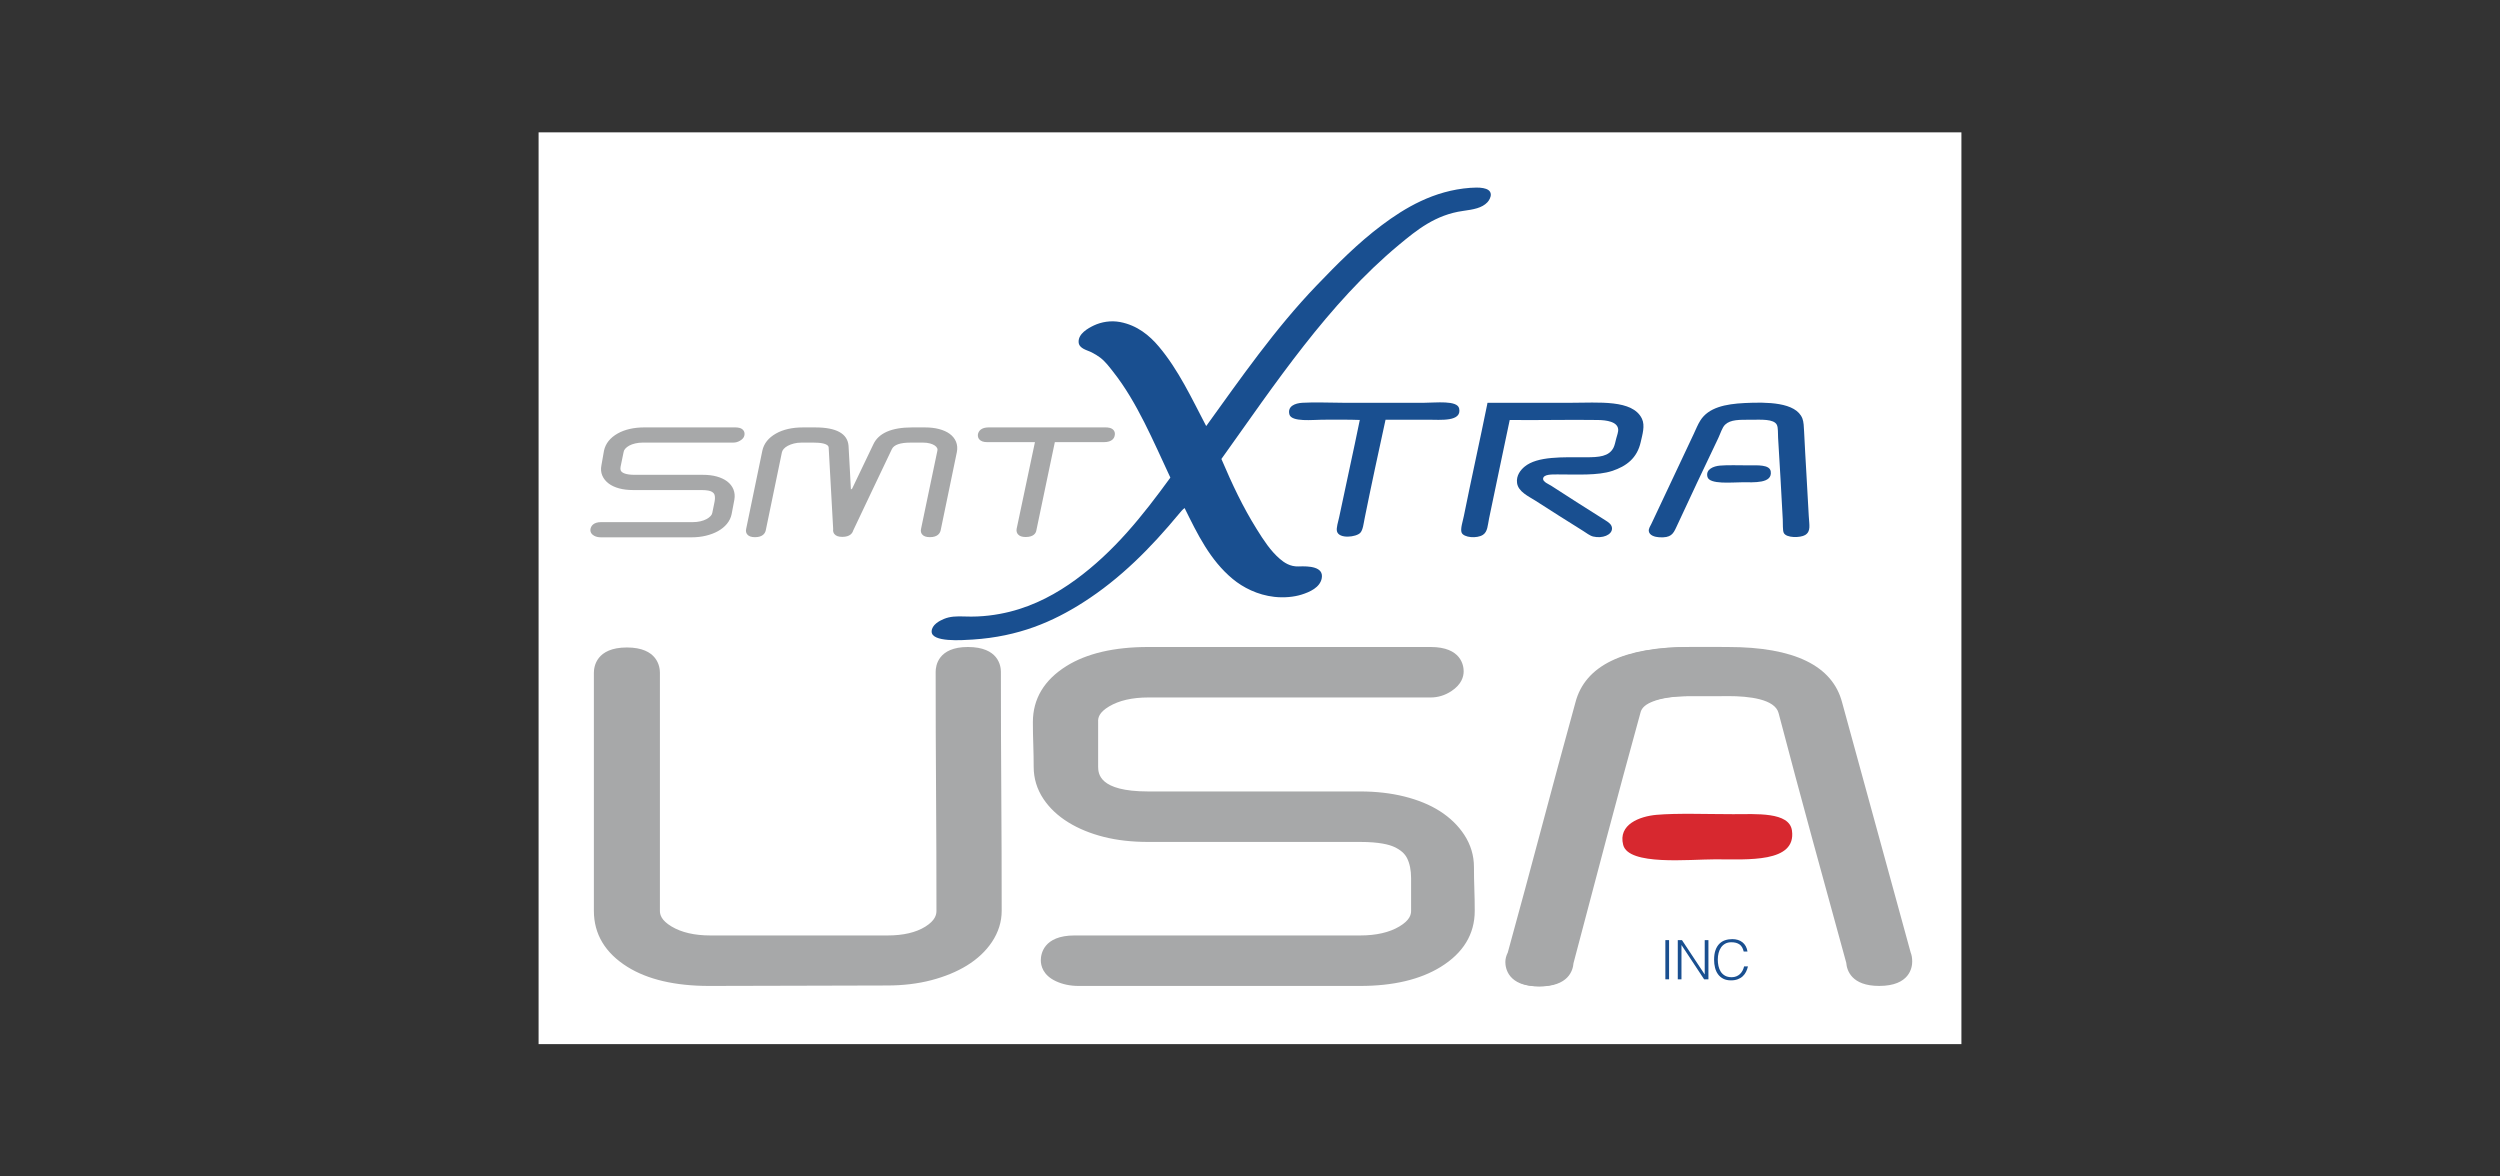 <?xml version="1.0" encoding="utf-8"?>
<!-- Generator: Adobe Illustrator 25.3.0, SVG Export Plug-In . SVG Version: 6.00 Build 0)  -->
<svg version="1.1" id="Layer_1" xmlns="http://www.w3.org/2000/svg" xmlns:xlink="http://www.w3.org/1999/xlink" x="0px" y="0px"
	 viewBox="0 0 170 80" style="enable-background:new 0 0 170 80;" xml:space="preserve">
<rect x="0" y="0" width="170" height="80" fill="#333333" stroke="none"/>
<style type="text/css">
	.st0{fill:#FFFFFF;}
	.st1{fill:#A7A8A9;}
	.st2{fill:#194F90;}
	.st3{fill:#D7282F;}
</style>
<g>
	<g>
		<rect x="36.624" y="9" class="st0" width="96.752" height="62"/>
	</g>
	<g>
		<g>
			<path class="st1" d="M75.167,29.312H67.242c-0.289,0-0.453,0.083-0.495,0.248
				c-0.027,0.172,0.103,0.257,0.392,0.257h3.545
				c-0.22,1.037-0.438,2.068-0.654,3.091c-0.217,1.024-0.435,2.058-0.654,3.102
				c-0.028,0.172,0.096,0.257,0.371,0.257c0.295,0,0.457-0.086,0.484-0.257
				c0.22-1.044,0.436-2.078,0.649-3.102c0.213-1.024,0.429-2.054,0.649-3.091
				h3.535c0.302,0,0.467-0.086,0.494-0.257
				C75.6,29.395,75.469,29.312,75.167,29.312 M64.821,30.693
				c0.041-0.206,0.027-0.393-0.041-0.562c-0.069-0.168-0.185-0.313-0.35-0.433
				c-0.165-0.12-0.378-0.214-0.639-0.283c-0.261-0.069-0.56-0.103-0.897-0.103
				h-0.876c-1.299,0-2.102,0.34-2.411,1.02c-0.241,0.515-0.484,1.025-0.732,1.53
				c-0.247,0.505-0.491,1.015-0.732,1.53c-0.082,0.055-0.165,0.11-0.247,0.165
				s-0.168,0.11-0.257,0.165c-0.034-0.57-0.066-1.135-0.093-1.695
				c-0.028-0.56-0.059-1.125-0.093-1.695c-0.055-0.68-0.725-1.02-2.01-1.02
				h-0.845c-0.687,0-1.255,0.127-1.705,0.381s-0.72,0.587-0.809,1
				l-1.103,5.327c-0.041,0.172,0.079,0.257,0.361,0.257
				c0.282,0,0.443-0.086,0.484-0.257l1.103-5.327
				c0.028-0.117,0.086-0.227,0.175-0.33c0.089-0.103,0.204-0.192,0.345-0.268
				c0.14-0.076,0.299-0.136,0.474-0.18c0.175-0.045,0.362-0.067,0.562-0.067
				h0.865c0.804,0,1.219,0.189,1.247,0.567c0.055,0.941,0.106,1.872,0.154,2.793
				c0.048,0.92,0.099,1.848,0.154,2.782c-0.041,0.179,0.083,0.268,0.371,0.268
				c0.295,0,0.464-0.089,0.505-0.268c0.44-0.934,0.879-1.862,1.319-2.782
				c0.439-0.92,0.883-1.851,1.329-2.793c0.192-0.378,0.683-0.567,1.473-0.567
				h0.876c0.192,0,0.369,0.023,0.531,0.067c0.161,0.045,0.295,0.105,0.402,0.18
				c0.106,0.076,0.185,0.165,0.237,0.268c0.051,0.103,0.063,0.213,0.036,0.33
				c-0.186,0.9-0.371,1.788-0.557,2.664c-0.185,0.876-0.371,1.764-0.556,2.664
				c-0.041,0.172,0.079,0.257,0.361,0.257c0.281,0,0.443-0.086,0.484-0.257
				L64.821,30.693z M49.601,34.418c0.028-0.161,0.058-0.325,0.093-0.489
				c0.034-0.199,0.017-0.385-0.052-0.557c-0.069-0.172-0.185-0.319-0.35-0.443
				s-0.373-0.22-0.623-0.289c-0.251-0.069-0.541-0.103-0.871-0.103h-4.637
				c-0.907,0-1.309-0.282-1.206-0.845l0.206-0.999
				c0.021-0.124,0.076-0.237,0.165-0.34c0.089-0.103,0.202-0.192,0.34-0.268
				c0.138-0.076,0.297-0.134,0.479-0.175c0.182-0.041,0.373-0.062,0.572-0.062
				h6.152c0.11,0,0.218-0.031,0.324-0.093c0.106-0.062,0.167-0.127,0.18-0.195
				c0.041-0.165-0.089-0.248-0.391-0.248h-6.152c-0.687,0-1.255,0.127-1.705,0.381
				c-0.45,0.254-0.72,0.587-0.809,1c-0.034,0.165-0.064,0.331-0.087,0.5
				c-0.024,0.168-0.053,0.335-0.088,0.5c-0.041,0.199-0.026,0.383,0.046,0.551
				c0.072,0.168,0.191,0.314,0.356,0.438c0.165,0.124,0.374,0.22,0.629,0.289
				S42.718,33.074,43.048,33.074h4.637c0.378,0,0.653,0.046,0.824,0.139
				c0.172,0.093,0.28,0.22,0.325,0.381c0.045,0.161,0.045,0.354,0,0.577
				c-0.045,0.223-0.094,0.469-0.149,0.737c-0.021,0.124-0.077,0.237-0.17,0.34
				c-0.093,0.103-0.21,0.192-0.35,0.268c-0.141,0.076-0.301,0.134-0.479,0.175
				c-0.179,0.041-0.364,0.062-0.556,0.062h-6.244c-0.289,0-0.45,0.086-0.484,0.258
				c-0.014,0.083,0.026,0.149,0.119,0.201c0.093,0.052,0.208,0.078,0.345,0.078
				h6.162c0.33,0,0.637-0.034,0.922-0.103c0.285-0.069,0.536-0.163,0.752-0.284
				c0.216-0.12,0.395-0.264,0.536-0.433c0.141-0.168,0.232-0.356,0.273-0.562
				C49.543,34.743,49.574,34.58,49.601,34.418"/>
		</g>
		<g>
			<path class="st1" d="M47.025,36.538h-6.162c-0.18,0-0.337-0.037-0.467-0.109
				c-0.186-0.103-0.275-0.271-0.243-0.46c0.036-0.179,0.176-0.465,0.73-0.465
				h6.245c0.173,0,0.341-0.019,0.5-0.055c0.156-0.036,0.297-0.087,0.418-0.152
				c0.114-0.061,0.209-0.134,0.283-0.215c0.061-0.067,0.096-0.137,0.109-0.214
				c0.057-0.277,0.106-0.522,0.151-0.745c0.037-0.184,0.038-0.339,0.004-0.462
				c-0.017-0.06-0.056-0.149-0.203-0.229c-0.092-0.05-0.289-0.109-0.706-0.109
				h-4.637c-0.35,0-0.667-0.038-0.941-0.112c-0.282-0.076-0.523-0.187-0.713-0.33
				c-0.199-0.149-0.346-0.331-0.435-0.539c-0.092-0.216-0.113-0.451-0.061-0.7
				c0.033-0.16,0.062-0.321,0.085-0.484c0.025-0.174,0.055-0.346,0.091-0.516
				c0.105-0.484,0.417-0.875,0.93-1.165c0.486-0.274,1.101-0.414,1.828-0.414
				h6.152c0.177,0,0.428,0.02,0.566,0.197c0.077,0.099,0.101,0.226,0.067,0.36
				c-0.025,0.129-0.126,0.251-0.297,0.35c-0.144,0.084-0.295,0.126-0.449,0.126
				h-6.152c-0.179,0-0.353,0.019-0.517,0.056c-0.158,0.036-0.297,0.086-0.415,0.151
				c-0.111,0.061-0.202,0.132-0.271,0.212c-0.06,0.069-0.095,0.14-0.108,0.218
				l-0.208,1.009c-0.038,0.207,0.032,0.29,0.054,0.318
				c0.071,0.085,0.283,0.228,0.907,0.228h4.637c0.35,0,0.665,0.038,0.936,0.112
				c0.28,0.077,0.517,0.188,0.707,0.329c0.201,0.151,0.347,0.336,0.433,0.55
				c0.085,0.215,0.107,0.447,0.065,0.691c-0.035,0.17-0.065,0.331-0.092,0.489
				c-0.028,0.164-0.06,0.331-0.095,0.498c-0.049,0.244-0.158,0.47-0.326,0.671
				c-0.16,0.192-0.364,0.357-0.606,0.491c-0.235,0.131-0.509,0.234-0.814,0.308
				C47.702,36.501,47.372,36.538,47.025,36.538z M40.708,36.02
				c0.047,0.014,0.097,0.02,0.155,0.02H47.025c0.308,0,0.599-0.032,0.864-0.096
				c0.261-0.063,0.493-0.15,0.689-0.259c0.189-0.104,0.345-0.231,0.466-0.375
				c0.115-0.138,0.187-0.285,0.22-0.451c0.034-0.164,0.065-0.324,0.092-0.482
				v-0c0.028-0.164,0.06-0.331,0.094-0.498
				c0.025-0.146,0.013-0.284-0.039-0.414c-0.052-0.13-0.139-0.24-0.268-0.336
				c-0.139-0.104-0.321-0.187-0.54-0.248c-0.228-0.062-0.499-0.094-0.805-0.094
				h-4.637c-0.639,0-1.061-0.133-1.29-0.407c-0.16-0.193-0.215-0.439-0.161-0.732
				l0.207-1.005c0.026-0.16,0.101-0.315,0.221-0.453
				c0.107-0.124,0.245-0.233,0.408-0.323c0.159-0.087,0.342-0.154,0.544-0.2
				c0.2-0.045,0.411-0.068,0.627-0.068h6.152c0.052,0,0.104-0.012,0.157-0.037
				c-0.014-0-0.028-0.001-0.044-0.001h-6.152c-0.64,0-1.173,0.117-1.583,0.349
				c-0.389,0.22-0.614,0.493-0.688,0.835c-0.033,0.158-0.061,0.319-0.084,0.482
				c-0.025,0.173-0.055,0.345-0.091,0.515c-0.031,0.149-0.02,0.281,0.032,0.403
				c0.055,0.128,0.146,0.239,0.276,0.337c0.139,0.104,0.322,0.188,0.544,0.247
				c0.232,0.063,0.505,0.094,0.811,0.094h4.637c0.424,0,0.733,0.055,0.943,0.169
				c0.233,0.126,0.383,0.306,0.446,0.534c0.055,0.198,0.056,0.431,0.004,0.692
				c-0.045,0.224-0.095,0.47-0.15,0.738c-0.027,0.161-0.104,0.318-0.229,0.457
				c-0.112,0.124-0.252,0.232-0.417,0.32c-0.161,0.086-0.343,0.153-0.541,0.199
				c-0.196,0.045-0.402,0.068-0.613,0.068h-6.245
				C40.813,36.002,40.751,36.008,40.708,36.02z M63.234,36.527
				c-0.256,0-0.43-0.063-0.532-0.192c-0.056-0.071-0.114-0.193-0.071-0.372
				c0.184-0.893,0.37-1.781,0.555-2.657c0.186-0.876,0.371-1.763,0.557-2.662
				c0.016-0.067,0.011-0.117-0.015-0.169c-0.033-0.066-0.085-0.124-0.158-0.176
				c-0.083-0.058-0.192-0.106-0.324-0.143c-0.14-0.039-0.296-0.058-0.465-0.058
				h-0.876c-0.685,0-1.106,0.145-1.252,0.431c-0.444,0.935-0.887,1.866-1.327,2.787
				c-0.436,0.913-0.872,1.833-1.309,2.76c-0.05,0.174-0.212,0.431-0.74,0.431
				c-0.259,0-0.435-0.063-0.539-0.194c-0.053-0.066-0.108-0.178-0.082-0.339
				c-0.054-0.925-0.105-1.842-0.152-2.753c-0.048-0.92-0.1-1.85-0.154-2.791
				c-0.022-0.289-0.635-0.332-0.999-0.332h-0.866
				c-0.177,0-0.345,0.02-0.5,0.06c-0.156,0.04-0.296,0.093-0.418,0.158
				c-0.114,0.061-0.206,0.132-0.275,0.211c-0.063,0.073-0.103,0.146-0.121,0.224
				l-1.101,5.321c-0.042,0.175-0.19,0.456-0.728,0.456
				c-0.256,0-0.43-0.063-0.532-0.192c-0.056-0.071-0.114-0.193-0.071-0.372
				l1.101-5.32c0.105-0.485,0.417-0.876,0.93-1.166
				c0.486-0.274,1.101-0.414,1.828-0.414h0.845c1.431,0,2.191,0.42,2.258,1.249
				c0.035,0.576,0.066,1.142,0.094,1.703c0.02,0.419,0.043,0.841,0.067,1.266
				l0.085-0.057c0.232-0.495,0.467-0.986,0.704-1.471
				c0.247-0.504,0.49-1.012,0.73-1.526c0.351-0.771,1.238-1.164,2.637-1.164
				h0.876c0.357,0,0.68,0.037,0.96,0.111c0.29,0.076,0.533,0.185,0.722,0.323
				c0.202,0.147,0.348,0.329,0.435,0.541c0.087,0.214,0.105,0.451,0.055,0.704
				l-0,0.002l-1.103,5.327C63.92,36.246,63.773,36.527,63.234,36.527z
				 M63.127,36.023c0.025,0.004,0.059,0.007,0.107,0.007
				c0.038,0,0.227-0.003,0.242-0.066l1.101-5.319
				c0.031-0.158,0.022-0.295-0.028-0.418c-0.051-0.126-0.138-0.233-0.266-0.326
				c-0.139-0.101-0.326-0.183-0.556-0.244c-0.239-0.063-0.519-0.095-0.833-0.095
				h-0.876c-1.186,0-1.921,0.294-2.185,0.874c-0.242,0.519-0.487,1.03-0.735,1.537
				c-0.246,0.503-0.49,1.012-0.73,1.526l-0.029,0.063l-0.305,0.204
				c-0.085,0.056-0.173,0.113-0.265,0.169l-0.354,0.219l-0.025-0.416
				c-0.035-0.571-0.066-1.137-0.093-1.698c-0.027-0.559-0.058-1.123-0.093-1.692
				c-0.042-0.52-0.635-0.786-1.761-0.786h-0.845c-0.64,0-1.173,0.117-1.583,0.349
				c-0.389,0.22-0.613,0.493-0.688,0.835l-1.092,5.277
				c0.025,0.004,0.059,0.007,0.107,0.007c0.038,0,0.227-0.003,0.242-0.066
				l1.101-5.32c0.038-0.163,0.116-0.309,0.231-0.443
				c0.109-0.126,0.249-0.235,0.416-0.324c0.157-0.084,0.336-0.152,0.53-0.202
				c0.194-0.05,0.404-0.075,0.623-0.075h0.866c0.953,0,1.456,0.268,1.496,0.797
				c0.055,0.946,0.106,1.877,0.155,2.798c0.048,0.92,0.099,1.847,0.154,2.781
				l0.002,0.024c0.026,0.005,0.065,0.009,0.121,0.009
				c0.041,0,0.246-0.004,0.262-0.075l0.017-0.05
				c0.44-0.935,0.88-1.863,1.32-2.784c0.439-0.92,0.882-1.851,1.329-2.792
				c0.24-0.473,0.811-0.709,1.698-0.709h0.876c0.214,0,0.415,0.026,0.597,0.076
				c0.188,0.052,0.35,0.125,0.479,0.217c0.139,0.099,0.246,0.22,0.316,0.359
				c0.078,0.156,0.097,0.324,0.056,0.498c-0.185,0.894-0.37,1.783-0.556,2.659
				C63.491,34.268,63.309,35.14,63.127,36.023z M69.746,36.517
				c-0.247,0-0.419-0.06-0.524-0.184c-0.058-0.068-0.121-0.186-0.093-0.362
				l1.247-5.905h-3.238c-0.259,0-0.437-0.061-0.545-0.188
				c-0.058-0.067-0.12-0.184-0.093-0.358c0.054-0.22,0.223-0.457,0.741-0.457
				h7.924c0.177,0,0.428,0.02,0.566,0.197c0.077,0.099,0.101,0.226,0.067,0.36
				c-0.024,0.153-0.157,0.446-0.736,0.446h-3.333
				c-0.205,0.97-0.408,1.935-0.607,2.893c-0.213,1.024-0.429,2.058-0.649,3.102
				C70.449,36.224,70.317,36.517,69.746,36.517z M69.63,36.01
				c0.025,0.005,0.062,0.009,0.116,0.009c0.163,0,0.228-0.032,0.238-0.044
				c0.222-1.06,0.439-2.094,0.652-3.117c0.213-1.024,0.429-2.055,0.649-3.092
				l0.042-0.197h3.737c0.05,0,0.09-0.003,0.123-0.007
				c-0.006-0-0.013-0-0.02-0h-7.924
				c-0.045,0-0.084,0.003-0.118,0.007c0.005,0,0.01,0,0.015,0h3.852
				L69.63,36.01z M66.962,29.545L66.962,29.545L66.962,29.545z"/>
		</g>
		<g>
			<path class="st2" d="M83.055,31.21c0.743,1.741,1.445,3.236,2.402,4.772
				c0.467,0.749,0.93,1.468,1.569,2.019c0.28,0.242,0.693,0.542,1.285,0.517
				c0.691-0.029,1.712,0.01,1.568,0.801c-0.115,0.63-0.818,0.942-1.385,1.118
				c-0.514,0.159-1.179,0.223-1.835,0.15c-1.146-0.127-2.137-0.638-2.836-1.218
				c-1.543-1.281-2.399-3.054-3.27-4.822c-0.137,0.094-0.271,0.261-0.401,0.417
				c-1.882,2.268-3.946,4.376-6.507,6.006c-2.04,1.299-4.348,2.316-7.508,2.52
				c-0.728,0.047-2.798,0.196-2.786-0.551c0.007-0.449,0.531-0.726,0.834-0.851
				c0.419-0.173,0.845-0.19,1.435-0.167c1.143,0.045,2.176-0.108,3.02-0.317
				c1.759-0.437,3.245-1.266,4.505-2.186c2.612-1.908,4.537-4.324,6.44-6.941
				c-1.161-2.477-2.265-5.138-3.887-7.191c-0.275-0.348-0.526-0.693-0.884-0.968
				c-0.174-0.133-0.365-0.243-0.567-0.35c-0.298-0.159-0.875-0.25-0.901-0.701
				c-0.033-0.573,0.642-0.948,1.034-1.135c0.511-0.242,1.157-0.353,1.785-0.234
				c1.169,0.222,2.003,0.916,2.636,1.669c1.337,1.587,2.231,3.515,3.22,5.406
				c2.34-3.242,4.684-6.621,7.508-9.56c1.383-1.439,2.786-2.866,4.438-4.104
				c1.558-1.168,3.528-2.354,6.006-2.536c0.527-0.039,1.364-0.056,1.401,0.434
				c0.016,0.208-0.127,0.44-0.234,0.551c-0.374,0.391-0.939,0.485-1.652,0.584
				c-1.887,0.262-3.166,1.316-4.354,2.302
				C90.321,20.64,86.68,26.139,83.055,31.21"/>
		</g>
		<g>
			<path class="st2" d="M94.217,28.541c-0.458,2.1-0.974,4.482-1.418,6.69
				c-0.075,0.372-0.115,0.802-0.3,1.001c-0.272,0.293-1.445,0.433-1.585-0.1
				c-0.062-0.234,0.088-0.668,0.15-0.968c0.459-2.205,0.956-4.414,1.402-6.607
				c-0.784-0.03-1.555-0.017-2.553-0.017c-0.61,0-2.101,0.179-2.236-0.367
				c-0.136-0.552,0.386-0.755,0.884-0.784c0.893-0.053,1.823,0,2.769,0h5.522
				c0.77,0,2.245-0.185,2.369,0.384c0.201,0.924-1.277,0.767-2.102,0.767H94.217z
				"/>
		</g>
		<g>
			<path class="st2" d="M101.157,27.39h5.623c1.934,0,4.243-0.235,4.872,1.084
				c0.225,0.472,0.028,1.084-0.083,1.585c-0.245,1.096-0.973,1.648-1.952,1.968
				c-0.967,0.317-2.361,0.234-3.687,0.234c-0.408,0-0.986-0.019-1.001,0.301
				c-0.01,0.209,0.406,0.373,0.55,0.467c1.255,0.813,2.388,1.538,3.687,2.353
				c0.214,0.134,0.448,0.286,0.451,0.551c0.004,0.446-0.661,0.703-1.285,0.551
				c-0.229-0.056-0.462-0.247-0.684-0.384c-1.089-0.674-2.137-1.349-3.237-2.052
				c-0.468-0.299-1.169-0.607-1.251-1.201c-0.071-0.517,0.251-0.9,0.517-1.118
				c0.874-0.715,2.579-0.634,4.171-0.634c0.887,0,1.561-0.05,1.869-0.65
				c0.081-0.159,0.132-0.405,0.184-0.617c0.052-0.214,0.157-0.453,0.133-0.651
				c-0.059-0.496-0.767-0.608-1.385-0.617c-1.981-0.03-4.027,0.023-5.989,0
				c-0.451,2.166-0.946,4.477-1.402,6.69c-0.095,0.463-0.095,0.907-0.417,1.118
				c-0.409,0.268-1.311,0.195-1.451-0.15c-0.1-0.245,0.083-0.785,0.15-1.118
				c0.513-2.555,1.088-5.124,1.601-7.658
				C101.139,27.416,101.138,27.392,101.157,27.39"/>
		</g>
		<g>
			<path class="st2" d="M118.642,27.406c1.485-0.071,3.482-0.07,3.921,1.051
				c0.089,0.228,0.101,0.569,0.117,0.901c0.091,1.923,0.217,3.736,0.317,5.74
				c0.03,0.601,0.162,1.036-0.25,1.285c-0.318,0.191-1.28,0.214-1.452-0.15
				c-0.08-0.169-0.051-0.606-0.067-0.917c-0.095-1.843-0.205-3.68-0.317-5.539
				c-0.019-0.307,0.01-0.69-0.083-0.884c-0.203-0.422-1.105-0.35-1.752-0.35
				c-0.781,0-1.394-0.023-1.768,0.334c-0.201,0.191-0.323,0.616-0.467,0.917
				c-0.948,1.991-1.924,4.037-2.853,6.057c-0.214,0.464-0.368,0.734-1.168,0.684
				c-0.298-0.019-0.662-0.128-0.701-0.417c-0.023-0.172,0.098-0.337,0.184-0.517
				c0.963-2.032,1.918-4.067,2.869-6.09c0.145-0.309,0.278-0.646,0.451-0.917
				C116.176,27.717,117.305,27.47,118.642,27.406"/>
		</g>
		<g>
			<path class="st2" d="M116.957,31.661c0.518-0.046,1.296-0.017,1.952-0.017
				c0.591,0,1.434-0.064,1.502,0.417c0.116,0.831-1.136,0.734-1.952,0.734
				c-0.674,0-2.214,0.166-2.353-0.367C115.971,31.907,116.527,31.699,116.957,31.661"/>
		</g>
		<g>
			<path class="st1" d="M67.64,53.822c-0.019-2.687-0.027-5.401-0.027-8.141
				c0-0.461-0.233-1.235-1.795-1.235c-1.515,0-1.741,0.773-1.741,1.235
				c0,2.742,0.008,5.458,0.027,8.147c0.018,2.688,0.027,5.391,0.027,8.11
				c0,0.572-0.316,1.048-0.967,1.455c-0.709,0.444-1.655,0.669-2.812,0.669H48.309
				c-1.161,0-2.128-0.226-2.873-0.673c-0.681-0.408-1.012-0.882-1.012-1.45V45.744
				c0-0.473-0.233-1.266-1.795-1.266c-1.562,0-1.795,0.793-1.795,1.266v16.194
				c0,1.415,0.696,2.568,2.068,3.426c1.304,0.816,3.095,1.23,5.323,1.23
				c2.045,0,4.064-0.005,6.055-0.016c1.99-0.01,4.007-0.016,6.05-0.016
				c1.038,0,2.008-0.116,2.884-0.344c0.882-0.23,1.656-0.549,2.302-0.947
				c0.662-0.409,1.188-0.903,1.564-1.468c0.389-0.586,0.586-1.213,0.586-1.866
				C67.666,59.218,67.657,56.512,67.64,53.822z"/>
		</g>
		<g>
			<path class="st1" d="M48.224,67.044c-2.313,0-4.184-0.437-5.561-1.298
				c-1.512-0.946-2.279-2.227-2.279-3.808V45.744c0-0.403,0.162-1.716,2.245-1.716
				c2.083,0,2.245,1.314,2.245,1.716V61.938c0,0.253,0.082,0.638,0.793,1.064
				c0.674,0.404,1.563,0.609,2.642,0.609h12.042c1.072,0,1.937-0.202,2.573-0.6
				c0.677-0.424,0.755-0.815,0.755-1.073c0-2.639-0.009-5.367-0.027-8.107
				c-0.018-2.591-0.027-5.257-0.027-8.15c0-0.395,0.158-1.685,2.191-1.685
				c2.083,0,2.245,1.289,2.245,1.685c0,2.89,0.009,5.551,0.027,8.138v0
				c0.018,2.744,0.027,5.476,0.027,8.119c0,0.742-0.223,1.454-0.662,2.115
				c-0.412,0.619-0.985,1.158-1.702,1.601c-0.683,0.421-1.499,0.758-2.425,1
				c-0.913,0.238-1.922,0.359-2.998,0.359c-2.043,0-4.059,0.005-6.048,0.016
				C52.29,67.039,50.271,67.044,48.224,67.044z M42.629,44.928
				c-0.893,0-1.345,0.275-1.345,0.816V61.938c0,1.25,0.625,2.274,1.856,3.045
				c1.232,0.77,2.942,1.161,5.084,1.161c2.044,0,4.062-0.005,6.052-0.016
				c1.991-0.01,4.008-0.016,6.053-0.016c1,0,1.932-0.111,2.771-0.329
				c0.839-0.219,1.573-0.52,2.179-0.895c0.606-0.375,1.086-0.824,1.425-1.334
				s0.511-1.054,0.511-1.616c0-2.641-0.009-5.371-0.027-8.113v0
				c-0.018-2.589-0.027-5.252-0.027-8.144c0-0.521-0.452-0.785-1.345-0.785
				c-1.291,0-1.291,0.591-1.291,0.785c0,2.891,0.009,5.555,0.027,8.144
				c0.018,2.742,0.027,5.472,0.027,8.113c0,0.729-0.396,1.347-1.178,1.836
				c-0.781,0.489-1.808,0.737-3.051,0.737H48.31
				c-1.244,0-2.289-0.248-3.104-0.737c-0.817-0.489-1.231-1.107-1.231-1.836V45.744
				C43.974,45.202,43.522,44.928,42.629,44.928z"/>
		</g>
		<g>
			<path class="st1" d="M99.806,60.431c-0.018-0.486-0.027-0.977-0.027-1.474
				c0-0.692-0.196-1.345-0.584-1.94c-0.376-0.576-0.892-1.075-1.534-1.484
				c-0.63-0.4-1.398-0.715-2.285-0.936c-0.876-0.217-1.845-0.327-2.879-0.327
				h-14.419c-3.81,0-3.844-1.605-3.854-2.133l0-3.035
				c-0.028-0.58,0.287-1.046,0.964-1.45c0.751-0.447,1.723-0.674,2.89-0.674
				h19.207c0.41,0,0.8-0.12,1.161-0.356c0.421-0.276,0.634-0.603,0.634-0.972
				c0-0.449-0.233-1.203-1.795-1.203h-19.207c-2.227,0-4.018,0.414-5.323,1.23
				c-1.372,0.859-2.067,2.011-2.067,3.426c0,0.508,0.008,1.021,0.027,1.538
				c0.017,0.507,0.027,1.009,0.027,1.506c0,0.695,0.197,1.344,0.586,1.928
				c0.375,0.564,0.901,1.058,1.564,1.467c0.647,0.4,1.413,0.713,2.278,0.932
				c0.856,0.217,1.835,0.328,2.908,0.328h14.419c1.112,0,1.953,0.129,2.501,0.382
				c0.52,0.241,0.873,0.554,1.08,0.958c0.217,0.426,0.327,0.954,0.327,1.568
				v2.228c0,0.567-0.333,1.041-1.018,1.45c-0.751,0.447-1.723,0.674-2.89,0.674
				H73.074c-1.609,0-1.849,0.774-1.849,1.235c0,0.304,0.134,0.727,0.773,1.021
				c0.398,0.184,0.851,0.277,1.345,0.277h19.153c2.155,0,3.918-0.413,5.24-1.228
				c1.391-0.858,2.097-2.011,2.097-3.427c0-0.508-0.009-1.01-0.027-1.507V60.431z
				"/>
		</g>
		<g>
			<path class="st1" d="M92.497,67.044H73.343c-0.56,0-1.076-0.107-1.533-0.318
				c-0.9-0.414-1.035-1.073-1.035-1.43c0-0.395,0.166-1.685,2.299-1.685h19.422
				c1.085,0,1.98-0.205,2.66-0.61c0.716-0.426,0.798-0.811,0.798-1.063v-2.228
				c0-0.542-0.094-1.001-0.278-1.364c-0.159-0.31-0.442-0.557-0.868-0.754
				c-0.335-0.155-1.009-0.34-2.312-0.34h-14.419c-1.111,0-2.126-0.115-3.019-0.342
				c-0.908-0.23-1.717-0.561-2.404-0.985c-0.718-0.442-1.29-0.981-1.702-1.601
				c-0.439-0.66-0.662-1.393-0.662-2.178c0-0.474-0.009-0.975-0.026-1.491
				c-0.018-0.502-0.028-1.025-0.028-1.554c0-1.58,0.767-2.861,2.279-3.807
				c1.377-0.861,3.248-1.298,5.562-1.298h19.207c2.083,0,2.245,1.265,2.245,1.653
				c0,0.365-0.145,0.894-0.837,1.349c-0.436,0.286-0.91,0.43-1.408,0.43H78.078
				c-1.085,0-1.98,0.205-2.66,0.61c-0.685,0.409-0.758,0.771-0.745,1.041
				l0,3.057c0.009,0.454,0.035,1.683,3.404,1.683h14.419
				c1.071,0,2.076,0.114,2.987,0.34c0.934,0.232,1.748,0.566,2.419,0.993
				c0.697,0.444,1.258,0.988,1.669,1.618c0.437,0.67,0.658,1.406,0.658,2.186
				c0,0.5,0.009,0.991,0.026,1.457l0,0.018
				c0.018,0.493,0.027,1.006,0.027,1.507c0,1.583-0.778,2.865-2.311,3.81
				C96.579,66.608,94.737,67.044,92.497,67.044z M73.074,64.512
				c-0.928,0-1.399,0.264-1.399,0.785c0,0.093,0,0.377,0.511,0.612
				c0.339,0.156,0.728,0.236,1.157,0.236h19.153c2.071,0,3.754-0.391,5.003-1.161
				c1.25-0.77,1.883-1.795,1.883-3.044c0-0.491-0.009-0.992-0.027-1.491
				l0.45-0.017l-0.45,0.017c-0.018-0.478-0.027-0.979-0.027-1.491
				c0-0.603-0.172-1.174-0.511-1.695c-0.34-0.521-0.811-0.975-1.398-1.35
				c-0.589-0.374-1.313-0.67-2.152-0.879c-0.84-0.208-1.772-0.314-2.77-0.314
				h-14.419c-2.821,0-4.269-0.866-4.304-2.573v-3.045
				c-0.036-0.722,0.362-1.347,1.184-1.836c0.821-0.489,1.871-0.737,3.121-0.737
				h19.207c0.32,0,0.628-0.095,0.914-0.283c0.43-0.283,0.43-0.519,0.43-0.596
				c0-0.5-0.452-0.753-1.345-0.753H78.078c-2.142,0-3.852,0.391-5.084,1.161
				c-1.249,0.781-1.856,1.777-1.856,3.044c0,0.518,0.009,1.03,0.027,1.522
				c0.018,0.527,0.027,1.039,0.027,1.522c0,0.605,0.172,1.17,0.511,1.679
				c0.339,0.511,0.819,0.959,1.426,1.333c0.609,0.376,1.333,0.672,2.152,0.879
				c0.821,0.208,1.762,0.314,2.798,0.314h14.419c1.177,0,2.083,0.143,2.69,0.424
				c0.615,0.285,1.037,0.665,1.291,1.161c0.25,0.491,0.377,1.087,0.377,1.773
				v2.228c0,0.729-0.416,1.347-1.238,1.836c-0.821,0.489-1.871,0.737-3.121,0.737
				H73.074z"/>
		</g>
		<g>
			<path class="st1" d="M129.498,64.918c-0.786-2.853-1.562-5.685-2.329-8.496
				c-0.772-2.825-1.552-5.671-2.341-8.537c-0.592-2.279-3.055-3.438-7.32-3.438
				h-2.529c-4.265,0-6.729,1.159-7.322,3.444c-0.788,2.862-1.559,5.714-2.313,8.55
				c-0.748,2.817-1.515,5.649-2.298,8.497c-0.093,0.174-0.138,0.333-0.138,0.484
				c0,0.449,0.233,1.203,1.795,1.203c1.538,0,1.825-0.725,1.847-1.202
				c0.749-2.849,1.497-5.682,2.246-8.501c0.753-2.834,1.523-5.683,2.312-8.548
				c0.113-0.477,0.457-0.821,1.056-1.069c0.677-0.28,1.624-0.421,2.814-0.421
				h2.529c2.305,0,3.607,0.5,3.869,1.486c0.753,2.867,1.515,5.713,2.287,8.539
				c0.766,2.807,1.542,5.636,2.326,8.485c0.023,0.477,0.303,1.199,1.794,1.199
				c1.562,0,1.795-0.754,1.795-1.203C129.579,65.195,129.553,65.042,129.498,64.918"/>
		</g>
		<g>
			<path class="st1" d="M104.703,67.075c-2.083,0-2.245-1.265-2.245-1.653
				c0-0.212,0.055-0.424,0.167-0.649c0.801-2.912,1.569-5.754,2.285-8.449
				c0.751-2.827,1.529-5.705,2.314-8.554c0.65-2.502,3.26-3.774,7.756-3.774
				h2.529c4.496,0,7.105,1.27,7.756,3.775c0.787,2.861,1.567,5.707,2.339,8.532
				c0.765,2.802,1.538,5.624,2.321,8.467c0.071,0.174,0.105,0.378,0.105,0.62
				c0,0.388-0.162,1.653-2.245,1.653c-1.886,0-2.199-1.06-2.24-1.574
				c-0.78-2.834-1.552-5.648-2.314-8.441c-0.757-2.772-1.527-5.646-2.288-8.543
				c-0.253-0.951-2.007-1.15-3.434-1.15h-2.529c-1.131,0-2.02,0.13-2.642,0.387
				c-0.601,0.248-0.738,0.534-0.79,0.756c-0.781,2.838-1.559,5.713-2.315,8.56
				c-0.745,2.804-1.49,5.623-2.235,8.457
				C106.957,66.009,106.641,67.075,104.703,67.075z M114.979,44.897
				c-4.034,0-6.351,1.045-6.887,3.107c-0.785,2.853-1.563,5.728-2.313,8.552
				c-0.72,2.711-1.494,5.571-2.299,8.501l-0.037,0.092
				c-0.057,0.107-0.085,0.199-0.085,0.274c0,0.5,0.452,0.753,1.345,0.753
				c0.903,0,1.374-0.26,1.398-0.773l0.014-0.093
				c0.748-2.849,1.498-5.683,2.247-8.502c0.757-2.85,1.535-5.727,2.313-8.552
				c0.143-0.607,0.576-1.059,1.319-1.365c0.732-0.302,1.736-0.455,2.986-0.455
				h2.529c2.535,0,3.983,0.612,4.304,1.82c0.761,2.896,1.53,5.768,2.286,8.536
				c0.766,2.807,1.542,5.635,2.326,8.484l0.016,0.098
				c0.024,0.511,0.477,0.771,1.344,0.771c0.892,0,1.345-0.254,1.345-0.753
				c0-0.129-0.014-0.227-0.042-0.291l-0.022-0.062
				c-0.786-2.853-1.562-5.685-2.329-8.497c-0.771-2.825-1.552-5.67-2.34-8.536
				c-0.536-2.064-2.852-3.107-6.886-3.107H114.979z"/>
		</g>
		<g>
			<path class="st1" d="M116.178,44.443h-1.293c-4.265,0-6.729,1.159-7.322,3.444
				c-0.788,2.861-1.559,5.713-2.313,8.55c-0.748,2.817-1.515,5.649-2.298,8.497
				c-0.093,0.175-0.138,0.334-0.138,0.485c0,0.449,0.233,1.203,1.795,1.203
				c1.538,0,1.825-0.725,1.848-1.202c0.749-2.849,1.497-5.682,2.246-8.5
				c0.753-2.834,1.524-5.683,2.312-8.548c0.113-0.477,0.457-0.821,1.056-1.069
				c0.678-0.279,1.625-0.421,2.814-0.421h1.293h0.45v-0.45v-1.538v-0.45H116.178
				z"/>
		</g>
		<g>
			<path class="st1" d="M104.609,67.071c-2.083,0-2.245-1.265-2.245-1.653
				c0-0.212,0.055-0.425,0.166-0.649c0.798-2.902,1.567-5.744,2.285-8.448
				c0.771-2.902,1.55-5.78,2.314-8.554c0.65-2.502,3.26-3.774,7.756-3.774
				h2.193v3.338h-2.193c-1.13,0-2.02,0.13-2.643,0.387
				c-0.6,0.248-0.737,0.534-0.79,0.757c-0.771,2.803-1.549,5.678-2.315,8.56
				c-0.745,2.804-1.489,5.622-2.235,8.456
				C106.863,66.005,106.547,67.071,104.609,67.071z M114.885,44.893
				c-4.034,0-6.351,1.045-6.887,3.107c-0.765,2.778-1.543,5.653-2.314,8.552
				c-0.723,2.72-1.496,5.58-2.299,8.5l-0.036,0.091
				c-0.057,0.107-0.085,0.199-0.085,0.274c0,0.5,0.452,0.753,1.345,0.753
				c0.904,0,1.375-0.26,1.398-0.773l0.014-0.094
				c0.749-2.849,1.498-5.683,2.246-8.501c0.767-2.885,1.545-5.762,2.313-8.552
				c0.144-0.607,0.577-1.059,1.318-1.365c0.733-0.302,1.738-0.455,2.986-0.455
				h1.293v-1.538H114.885z"/>
		</g>
	</g>
	<g>
		<g>
			<path class="st2" d="M113.245,66.593v-2.665h0.252v2.665H113.245z"/>
		</g>
		<g>
			<path class="st2" d="M114.347,64.269H114.34v2.324h-0.251v-2.665h0.285l1.54,2.328h0.007
				v-2.328h0.252v2.665h-0.293L114.347,64.269z"/>
		</g>
		<g>
			<path class="st2" d="M118.571,64.702c-0.052-0.227-0.148-0.389-0.289-0.485
				c-0.14-0.096-0.324-0.144-0.551-0.144c-0.16,0-0.299,0.032-0.414,0.096
				c-0.116,0.064-0.212,0.15-0.287,0.259c-0.075,0.109-0.131,0.234-0.166,0.376
				c-0.036,0.142-0.054,0.292-0.054,0.45c0,0.148,0.015,0.294,0.046,0.437
				c0.031,0.143,0.082,0.271,0.154,0.383c0.072,0.112,0.168,0.203,0.289,0.272
				c0.121,0.069,0.272,0.104,0.455,0.104c0.113,0,0.217-0.018,0.311-0.056
				c0.094-0.037,0.176-0.088,0.246-0.153c0.071-0.065,0.13-0.143,0.178-0.231
				c0.048-0.089,0.084-0.186,0.109-0.293h0.263
				c-0.03,0.128-0.073,0.25-0.13,0.365c-0.057,0.115-0.131,0.215-0.224,0.302
				s-0.205,0.155-0.337,0.205c-0.132,0.05-0.287,0.076-0.465,0.076
				c-0.205,0-0.38-0.038-0.525-0.113c-0.146-0.075-0.265-0.177-0.357-0.305
				c-0.093-0.128-0.16-0.277-0.202-0.446c-0.042-0.169-0.063-0.348-0.063-0.538
				c0-0.254,0.031-0.47,0.094-0.648c0.063-0.178,0.15-0.323,0.261-0.435
				c0.111-0.112,0.242-0.194,0.392-0.244c0.15-0.05,0.315-0.076,0.492-0.076
				c0.136,0,0.262,0.018,0.379,0.054c0.117,0.036,0.221,0.089,0.311,0.161
				c0.09,0.072,0.164,0.16,0.222,0.265c0.058,0.105,0.098,0.227,0.12,0.365
				H118.571z"/>
		</g>
	</g>
	<g>
		<g>
			<path class="st3" d="M112.646,55.408c1.38-0.122,3.455-0.044,5.204-0.044
				c1.576,0,3.824-0.169,4.003,1.112c0.31,2.216-3.03,1.958-5.204,1.958
				c-1.795,0-5.902,0.443-6.272-0.979C110.016,56.063,111.499,55.509,112.646,55.408"/>
		</g>
	</g>
</g>
</svg>
